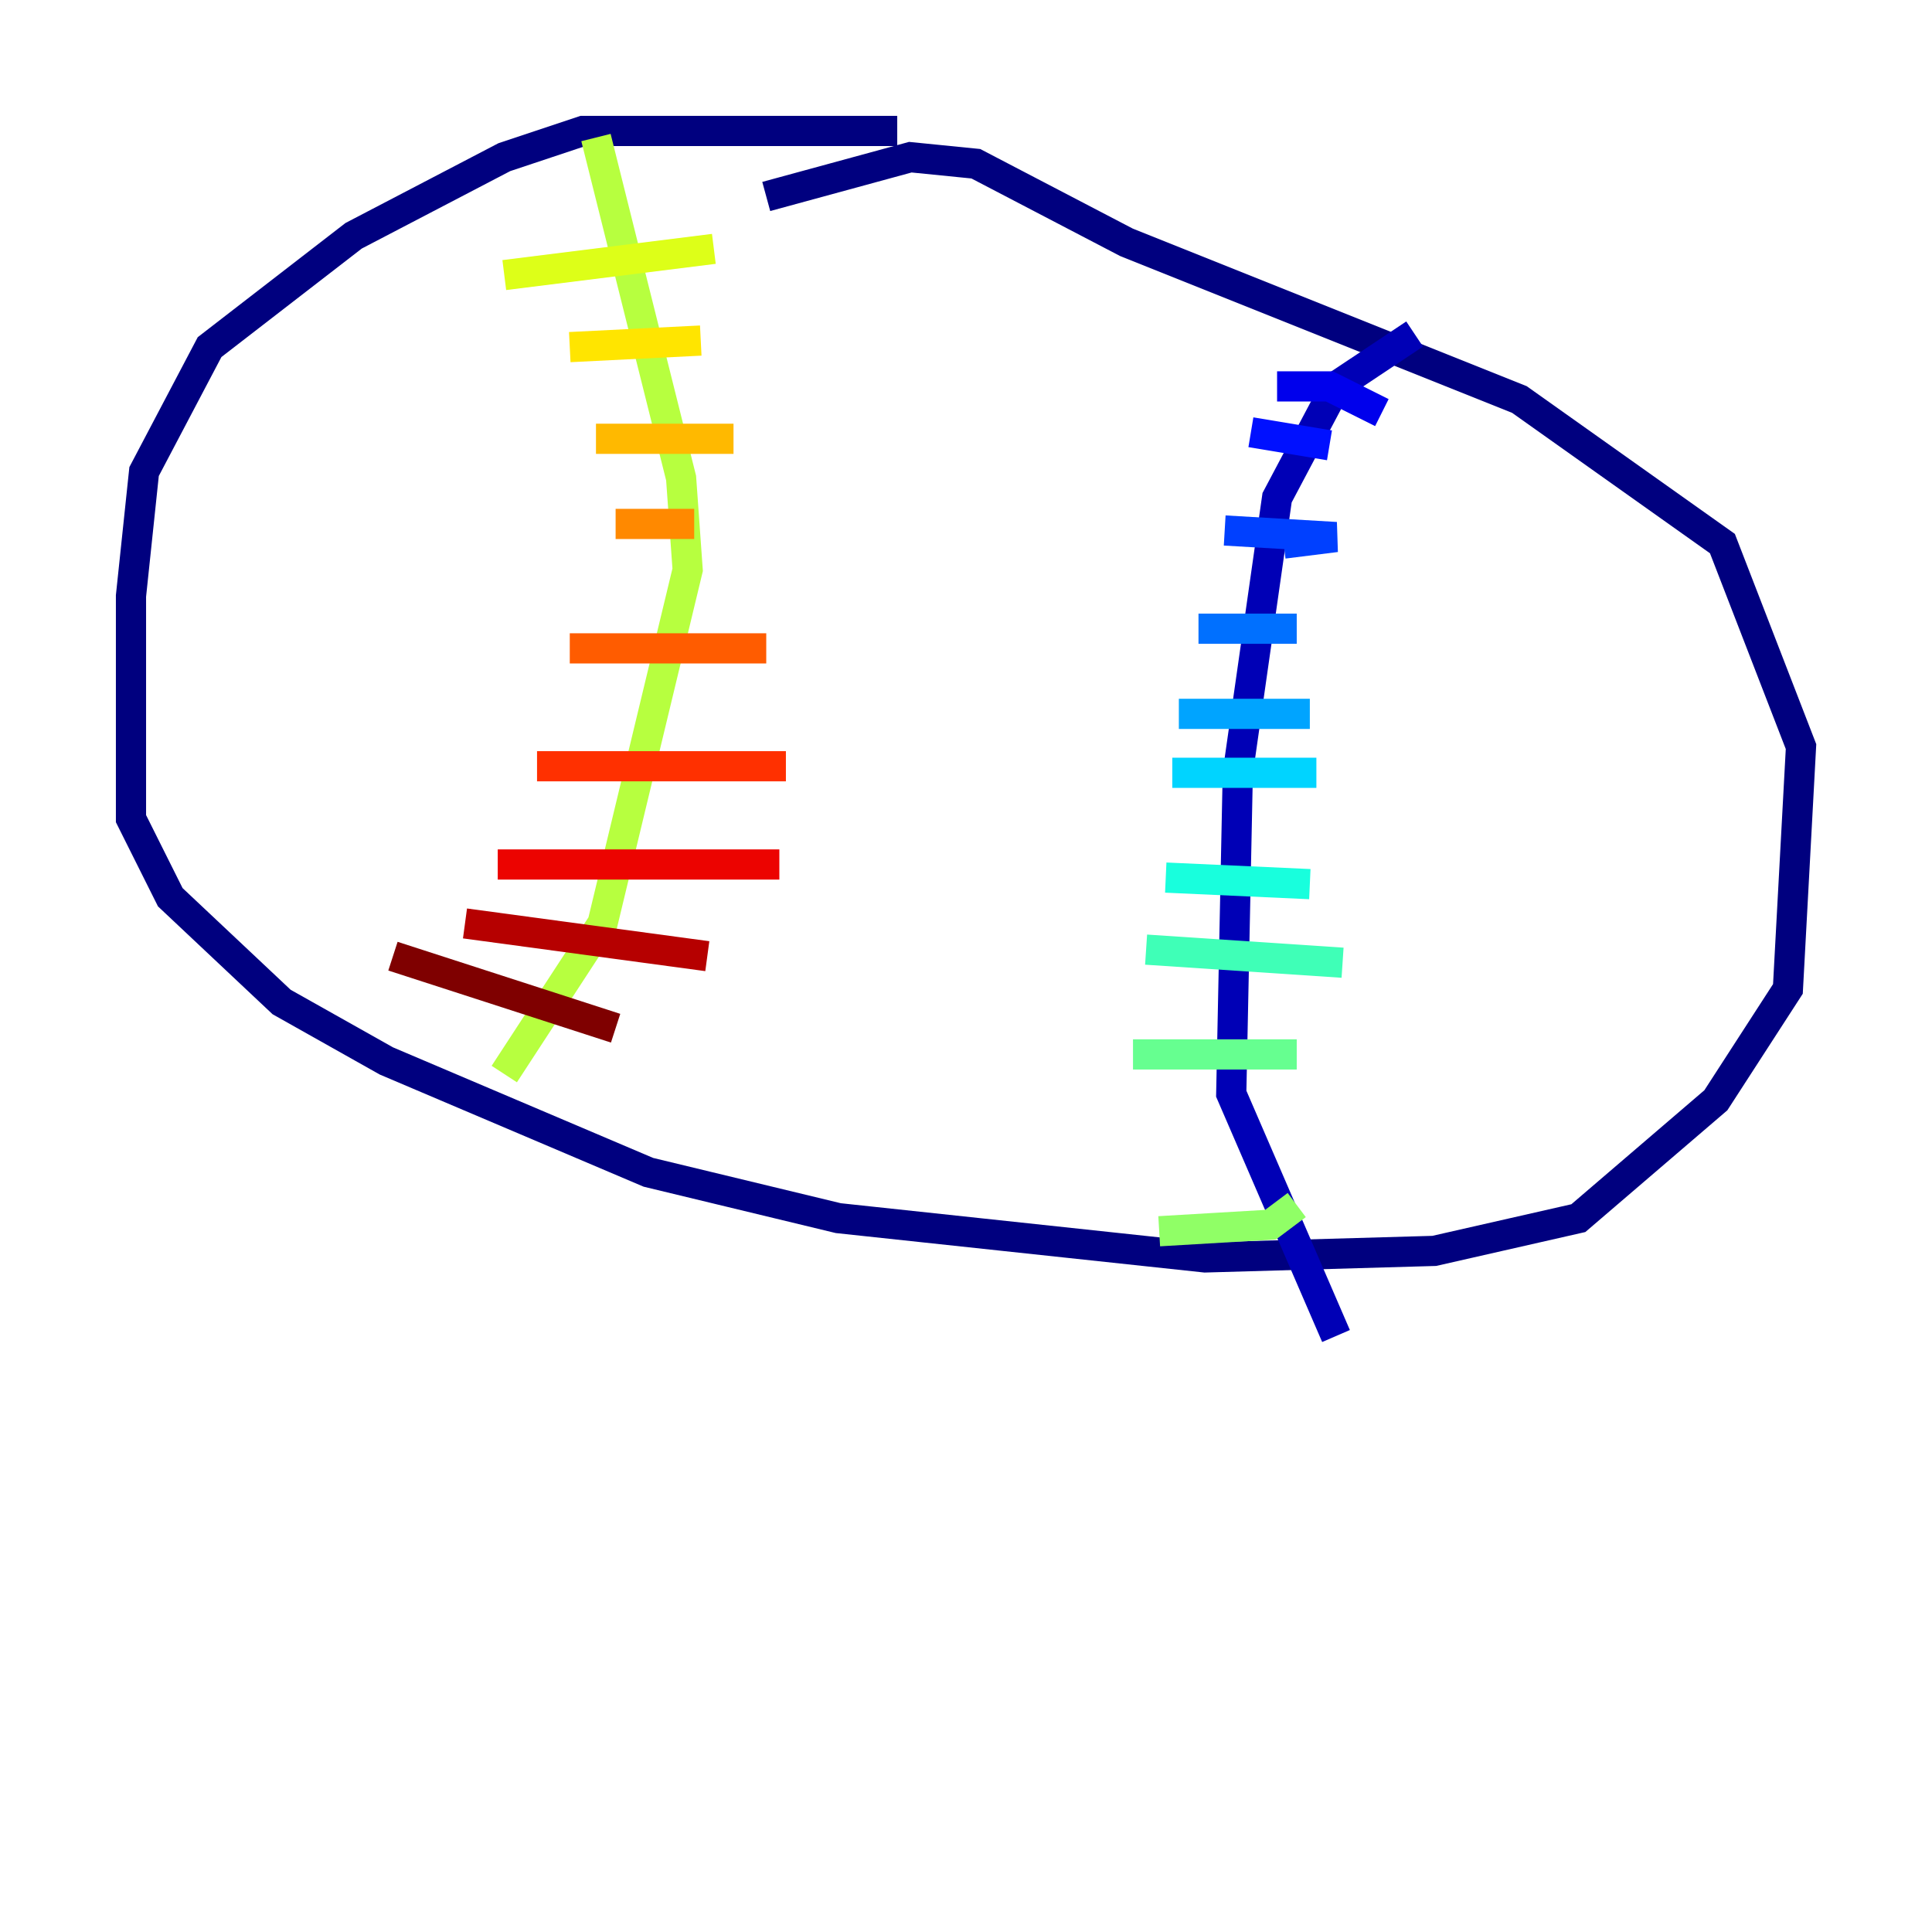 <?xml version="1.0" encoding="utf-8" ?>
<svg baseProfile="tiny" height="128" version="1.2" viewBox="0,0,128,128" width="128" xmlns="http://www.w3.org/2000/svg" xmlns:ev="http://www.w3.org/2001/xml-events" xmlns:xlink="http://www.w3.org/1999/xlink"><defs /><polyline fill="none" points="59.444,8.678 38.617,8.678 33.41,10.414 23.43,15.62 13.885,22.997 9.546,31.241 8.678,39.485 8.678,54.237 11.281,59.444 18.658,66.386 25.6,70.291 42.956,77.668 55.539,80.705 79.837,83.308 95.024,82.875 104.57,80.705 113.681,72.895 118.454,65.519 119.322,49.464 114.115,36.014 100.664,26.468 74.63,16.054 64.651,10.848 60.312,10.414 50.766,13.017" stroke="#00007f" stroke-width="2" /><polyline fill="none" points="93.722,22.129 88.515,25.6 84.61,32.976 82.007,51.2 81.573,72.461 88.515,88.515" stroke="#0000b6" stroke-width="2" /><polyline fill="none" points="84.61,25.6 88.081,25.6 91.552,27.336" stroke="#0000ec" stroke-width="2" /><polyline fill="none" points="82.875,28.637 88.081,29.505" stroke="#0010ff" stroke-width="2" /><polyline fill="none" points="85.044,36.014 88.515,35.58 81.139,35.146" stroke="#0040ff" stroke-width="2" /><polyline fill="none" points="79.403,41.654 85.912,41.654" stroke="#0070ff" stroke-width="2" /><polyline fill="none" points="78.102,47.295 86.78,47.295" stroke="#00a4ff" stroke-width="2" /><polyline fill="none" points="77.668,51.2 87.214,51.2" stroke="#00d4ff" stroke-width="2" /><polyline fill="none" points="77.234,58.142 86.78,58.576" stroke="#18ffdd" stroke-width="2" /><polyline fill="none" points="75.932,62.915 88.949,63.783" stroke="#3fffb7" stroke-width="2" /><polyline fill="none" points="75.064,69.858 85.912,69.858" stroke="#66ff90" stroke-width="2" /><polyline fill="none" points="76.8,81.573 84.176,81.139 85.912,79.837" stroke="#90ff66" stroke-width="2" /><polyline fill="none" points="39.485,9.112 45.125,31.675 45.559,37.749 39.919,61.18 33.41,71.159" stroke="#b7ff3f" stroke-width="2" /><polyline fill="none" points="33.41,18.224 47.295,16.488" stroke="#ddff18" stroke-width="2" /><polyline fill="none" points="37.749,22.997 46.427,22.563" stroke="#ffe500" stroke-width="2" /><polyline fill="none" points="39.485,29.071 48.597,29.071" stroke="#ffb900" stroke-width="2" /><polyline fill="none" points="40.786,34.712 45.993,34.712" stroke="#ff8900" stroke-width="2" /><polyline fill="none" points="37.749,42.956 50.766,42.956" stroke="#ff5c00" stroke-width="2" /><polyline fill="none" points="35.58,50.766 52.068,50.766" stroke="#ff3000" stroke-width="2" /><polyline fill="none" points="32.976,57.275 51.634,57.275" stroke="#ec0300" stroke-width="2" /><polyline fill="none" points="30.807,61.18 46.861,63.349" stroke="#b60000" stroke-width="2" /><polyline fill="none" points="26.034,63.349 40.786,68.122" stroke="#7f0000" stroke-width="2" /></svg>